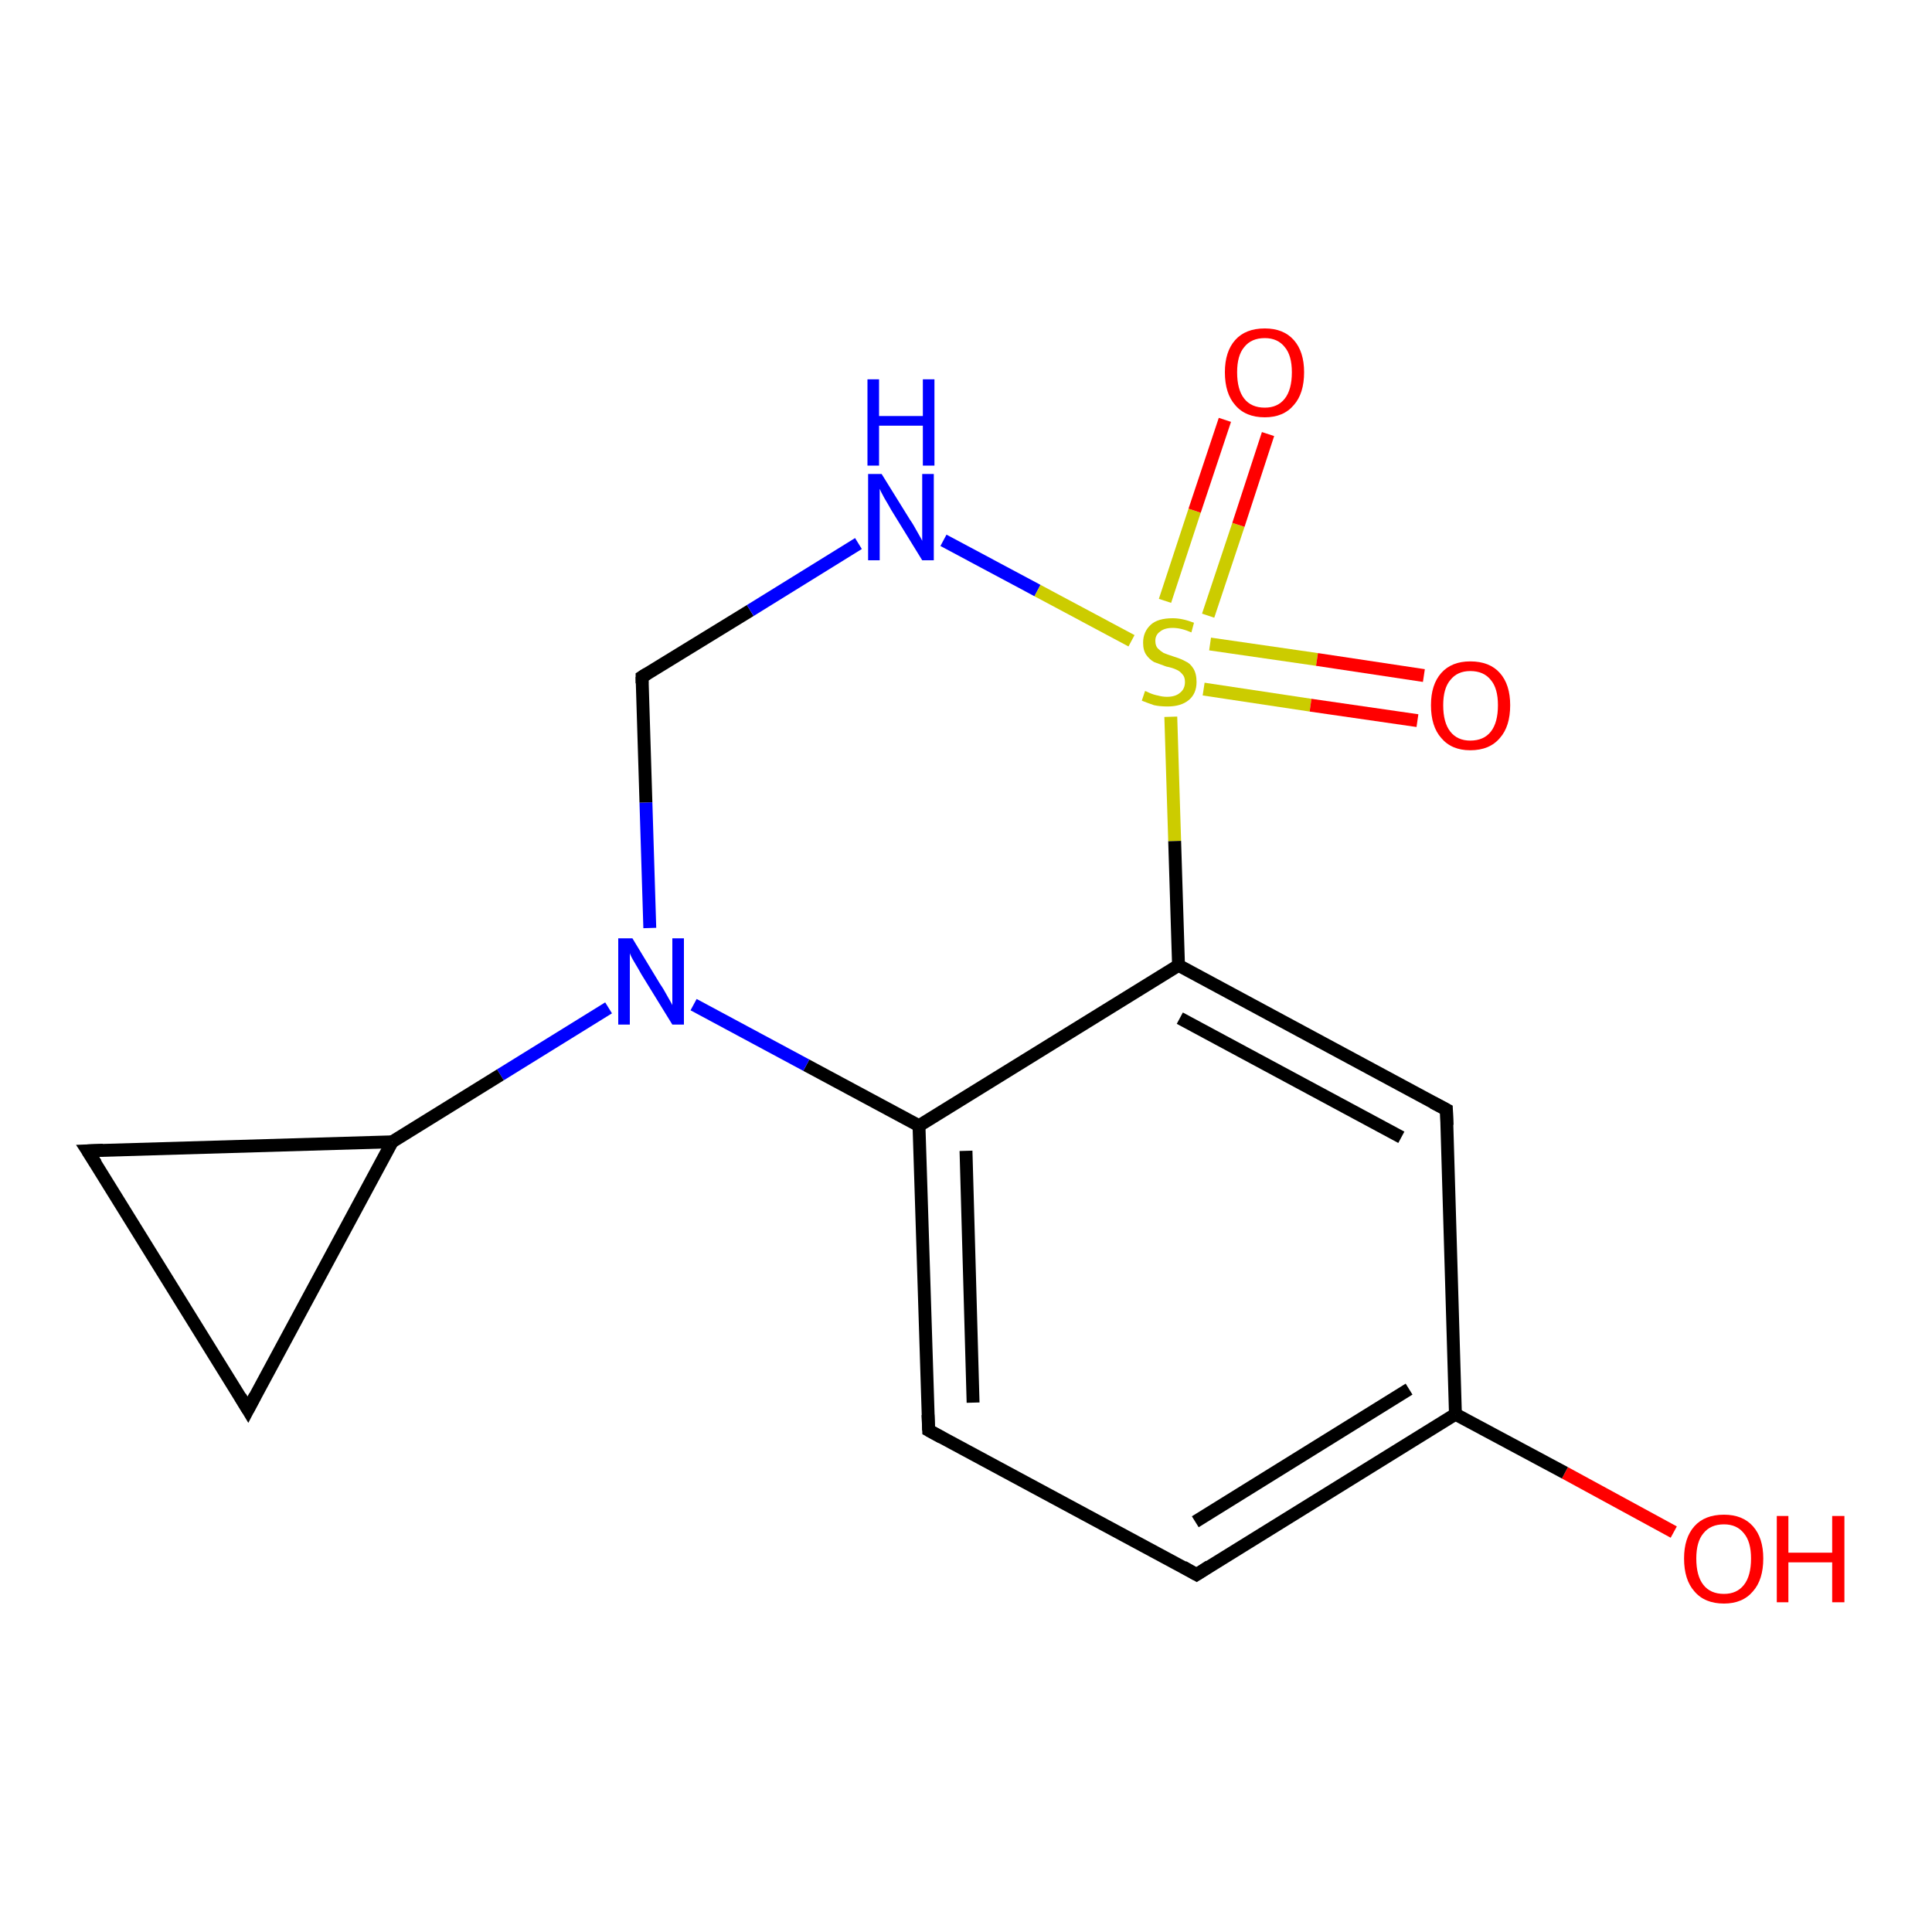 <?xml version='1.0' encoding='iso-8859-1'?>
<svg version='1.1' baseProfile='full'
              xmlns='http://www.w3.org/2000/svg'
                      xmlns:rdkit='http://www.rdkit.org/xml'
                      xmlns:xlink='http://www.w3.org/1999/xlink'
                  xml:space='preserve'
width='300px' height='300px' viewBox='0 0 300 300'>
<!-- END OF HEADER -->
<rect style='opacity:1.0;fill:#FFFFFF;stroke:none' width='300.0' height='300.0' x='0.0' y='0.0'> </rect>
<path class='bond-0 atom-0 atom-1' d='M 259.9,237.9 L 243.0,228.7' style='fill:none;fill-rule:evenodd;stroke:#FF0000;stroke-width:2.0px;stroke-linecap:butt;stroke-linejoin:miter;stroke-opacity:1' />
<path class='bond-0 atom-0 atom-1' d='M 243.0,228.7 L 226.0,219.6' style='fill:none;fill-rule:evenodd;stroke:#000000;stroke-width:2.0px;stroke-linecap:butt;stroke-linejoin:miter;stroke-opacity:1' />
<path class='bond-1 atom-1 atom-2' d='M 226.0,219.6 L 185.8,244.5' style='fill:none;fill-rule:evenodd;stroke:#000000;stroke-width:2.0px;stroke-linecap:butt;stroke-linejoin:miter;stroke-opacity:1' />
<path class='bond-1 atom-1 atom-2' d='M 218.8,215.7 L 185.6,236.3' style='fill:none;fill-rule:evenodd;stroke:#000000;stroke-width:2.0px;stroke-linecap:butt;stroke-linejoin:miter;stroke-opacity:1' />
<path class='bond-2 atom-2 atom-3' d='M 185.8,244.5 L 144.2,222.1' style='fill:none;fill-rule:evenodd;stroke:#000000;stroke-width:2.0px;stroke-linecap:butt;stroke-linejoin:miter;stroke-opacity:1' />
<path class='bond-3 atom-3 atom-4' d='M 144.2,222.1 L 142.7,174.8' style='fill:none;fill-rule:evenodd;stroke:#000000;stroke-width:2.0px;stroke-linecap:butt;stroke-linejoin:miter;stroke-opacity:1' />
<path class='bond-3 atom-3 atom-4' d='M 151.1,217.8 L 150.0,178.7' style='fill:none;fill-rule:evenodd;stroke:#000000;stroke-width:2.0px;stroke-linecap:butt;stroke-linejoin:miter;stroke-opacity:1' />
<path class='bond-4 atom-4 atom-5' d='M 142.7,174.8 L 125.2,165.4' style='fill:none;fill-rule:evenodd;stroke:#000000;stroke-width:2.0px;stroke-linecap:butt;stroke-linejoin:miter;stroke-opacity:1' />
<path class='bond-4 atom-4 atom-5' d='M 125.2,165.4 L 107.7,156.0' style='fill:none;fill-rule:evenodd;stroke:#0000FF;stroke-width:2.0px;stroke-linecap:butt;stroke-linejoin:miter;stroke-opacity:1' />
<path class='bond-5 atom-5 atom-6' d='M 100.9,144.1 L 100.3,124.6' style='fill:none;fill-rule:evenodd;stroke:#0000FF;stroke-width:2.0px;stroke-linecap:butt;stroke-linejoin:miter;stroke-opacity:1' />
<path class='bond-5 atom-5 atom-6' d='M 100.3,124.6 L 99.7,105.1' style='fill:none;fill-rule:evenodd;stroke:#000000;stroke-width:2.0px;stroke-linecap:butt;stroke-linejoin:miter;stroke-opacity:1' />
<path class='bond-6 atom-6 atom-7' d='M 99.7,105.1 L 116.5,94.8' style='fill:none;fill-rule:evenodd;stroke:#000000;stroke-width:2.0px;stroke-linecap:butt;stroke-linejoin:miter;stroke-opacity:1' />
<path class='bond-6 atom-6 atom-7' d='M 116.5,94.8 L 133.3,84.4' style='fill:none;fill-rule:evenodd;stroke:#0000FF;stroke-width:2.0px;stroke-linecap:butt;stroke-linejoin:miter;stroke-opacity:1' />
<path class='bond-7 atom-7 atom-8' d='M 146.5,83.9 L 161.1,91.7' style='fill:none;fill-rule:evenodd;stroke:#0000FF;stroke-width:2.0px;stroke-linecap:butt;stroke-linejoin:miter;stroke-opacity:1' />
<path class='bond-7 atom-7 atom-8' d='M 161.1,91.7 L 175.7,99.5' style='fill:none;fill-rule:evenodd;stroke:#CCCC00;stroke-width:2.0px;stroke-linecap:butt;stroke-linejoin:miter;stroke-opacity:1' />
<path class='bond-8 atom-8 atom-9' d='M 186.9,107.0 L 203.5,109.5' style='fill:none;fill-rule:evenodd;stroke:#CCCC00;stroke-width:2.0px;stroke-linecap:butt;stroke-linejoin:miter;stroke-opacity:1' />
<path class='bond-8 atom-8 atom-9' d='M 203.5,109.5 L 220.1,111.9' style='fill:none;fill-rule:evenodd;stroke:#FF0000;stroke-width:2.0px;stroke-linecap:butt;stroke-linejoin:miter;stroke-opacity:1' />
<path class='bond-8 atom-8 atom-9' d='M 187.9,100.0 L 204.5,102.4' style='fill:none;fill-rule:evenodd;stroke:#CCCC00;stroke-width:2.0px;stroke-linecap:butt;stroke-linejoin:miter;stroke-opacity:1' />
<path class='bond-8 atom-8 atom-9' d='M 204.5,102.4 L 221.1,104.9' style='fill:none;fill-rule:evenodd;stroke:#FF0000;stroke-width:2.0px;stroke-linecap:butt;stroke-linejoin:miter;stroke-opacity:1' />
<path class='bond-9 atom-8 atom-10' d='M 187.6,95.6 L 192.3,81.5' style='fill:none;fill-rule:evenodd;stroke:#CCCC00;stroke-width:2.0px;stroke-linecap:butt;stroke-linejoin:miter;stroke-opacity:1' />
<path class='bond-9 atom-8 atom-10' d='M 192.3,81.5 L 196.9,67.4' style='fill:none;fill-rule:evenodd;stroke:#FF0000;stroke-width:2.0px;stroke-linecap:butt;stroke-linejoin:miter;stroke-opacity:1' />
<path class='bond-9 atom-8 atom-10' d='M 180.9,93.3 L 185.5,79.3' style='fill:none;fill-rule:evenodd;stroke:#CCCC00;stroke-width:2.0px;stroke-linecap:butt;stroke-linejoin:miter;stroke-opacity:1' />
<path class='bond-9 atom-8 atom-10' d='M 185.5,79.3 L 190.2,65.2' style='fill:none;fill-rule:evenodd;stroke:#FF0000;stroke-width:2.0px;stroke-linecap:butt;stroke-linejoin:miter;stroke-opacity:1' />
<path class='bond-10 atom-8 atom-11' d='M 181.8,111.3 L 182.4,130.6' style='fill:none;fill-rule:evenodd;stroke:#CCCC00;stroke-width:2.0px;stroke-linecap:butt;stroke-linejoin:miter;stroke-opacity:1' />
<path class='bond-10 atom-8 atom-11' d='M 182.4,130.6 L 183.0,149.9' style='fill:none;fill-rule:evenodd;stroke:#000000;stroke-width:2.0px;stroke-linecap:butt;stroke-linejoin:miter;stroke-opacity:1' />
<path class='bond-11 atom-11 atom-12' d='M 183.0,149.9 L 224.6,172.3' style='fill:none;fill-rule:evenodd;stroke:#000000;stroke-width:2.0px;stroke-linecap:butt;stroke-linejoin:miter;stroke-opacity:1' />
<path class='bond-11 atom-11 atom-12' d='M 183.2,158.1 L 217.6,176.6' style='fill:none;fill-rule:evenodd;stroke:#000000;stroke-width:2.0px;stroke-linecap:butt;stroke-linejoin:miter;stroke-opacity:1' />
<path class='bond-12 atom-5 atom-13' d='M 94.5,156.5 L 77.7,166.9' style='fill:none;fill-rule:evenodd;stroke:#0000FF;stroke-width:2.0px;stroke-linecap:butt;stroke-linejoin:miter;stroke-opacity:1' />
<path class='bond-12 atom-5 atom-13' d='M 77.7,166.9 L 60.9,177.3' style='fill:none;fill-rule:evenodd;stroke:#000000;stroke-width:2.0px;stroke-linecap:butt;stroke-linejoin:miter;stroke-opacity:1' />
<path class='bond-13 atom-13 atom-14' d='M 60.9,177.3 L 38.5,218.9' style='fill:none;fill-rule:evenodd;stroke:#000000;stroke-width:2.0px;stroke-linecap:butt;stroke-linejoin:miter;stroke-opacity:1' />
<path class='bond-14 atom-14 atom-15' d='M 38.5,218.9 L 13.6,178.7' style='fill:none;fill-rule:evenodd;stroke:#000000;stroke-width:2.0px;stroke-linecap:butt;stroke-linejoin:miter;stroke-opacity:1' />
<path class='bond-15 atom-12 atom-1' d='M 224.6,172.3 L 226.0,219.6' style='fill:none;fill-rule:evenodd;stroke:#000000;stroke-width:2.0px;stroke-linecap:butt;stroke-linejoin:miter;stroke-opacity:1' />
<path class='bond-16 atom-11 atom-4' d='M 183.0,149.9 L 142.7,174.8' style='fill:none;fill-rule:evenodd;stroke:#000000;stroke-width:2.0px;stroke-linecap:butt;stroke-linejoin:miter;stroke-opacity:1' />
<path class='bond-17 atom-15 atom-13' d='M 13.6,178.7 L 60.9,177.3' style='fill:none;fill-rule:evenodd;stroke:#000000;stroke-width:2.0px;stroke-linecap:butt;stroke-linejoin:miter;stroke-opacity:1' />
<path d='M 187.8,243.2 L 185.8,244.5 L 183.7,243.3' style='fill:none;stroke:#000000;stroke-width:2.0px;stroke-linecap:butt;stroke-linejoin:miter;stroke-opacity:1;' />
<path d='M 146.2,223.2 L 144.2,222.1 L 144.1,219.7' style='fill:none;stroke:#000000;stroke-width:2.0px;stroke-linecap:butt;stroke-linejoin:miter;stroke-opacity:1;' />
<path d='M 99.7,106.1 L 99.7,105.1 L 100.5,104.6' style='fill:none;stroke:#000000;stroke-width:2.0px;stroke-linecap:butt;stroke-linejoin:miter;stroke-opacity:1;' />
<path d='M 222.5,171.2 L 224.6,172.3 L 224.7,174.7' style='fill:none;stroke:#000000;stroke-width:2.0px;stroke-linecap:butt;stroke-linejoin:miter;stroke-opacity:1;' />
<path d='M 39.6,216.8 L 38.5,218.9 L 37.3,216.9' style='fill:none;stroke:#000000;stroke-width:2.0px;stroke-linecap:butt;stroke-linejoin:miter;stroke-opacity:1;' />
<path d='M 14.9,180.7 L 13.6,178.7 L 16.0,178.6' style='fill:none;stroke:#000000;stroke-width:2.0px;stroke-linecap:butt;stroke-linejoin:miter;stroke-opacity:1;' />
<path class='atom-0' d='M 261.5 242.0
Q 261.5 238.8, 263.1 237.0
Q 264.7 235.2, 267.7 235.2
Q 270.6 235.2, 272.2 237.0
Q 273.8 238.8, 273.8 242.0
Q 273.8 245.3, 272.2 247.1
Q 270.6 249.0, 267.7 249.0
Q 264.7 249.0, 263.1 247.1
Q 261.5 245.3, 261.5 242.0
M 267.7 247.5
Q 269.7 247.5, 270.8 246.1
Q 271.9 244.7, 271.9 242.0
Q 271.9 239.4, 270.8 238.1
Q 269.7 236.7, 267.7 236.7
Q 265.6 236.7, 264.5 238.1
Q 263.4 239.4, 263.4 242.0
Q 263.4 244.7, 264.5 246.1
Q 265.6 247.5, 267.7 247.5
' fill='#FF0000'/>
<path class='atom-0' d='M 275.9 235.4
L 277.7 235.4
L 277.7 241.1
L 284.5 241.1
L 284.5 235.4
L 286.4 235.4
L 286.4 248.8
L 284.5 248.8
L 284.5 242.6
L 277.7 242.6
L 277.7 248.8
L 275.9 248.8
L 275.9 235.4
' fill='#FF0000'/>
<path class='atom-5' d='M 98.2 145.7
L 102.5 152.8
Q 103.0 153.5, 103.7 154.8
Q 104.4 156.0, 104.4 156.1
L 104.4 145.7
L 106.2 145.7
L 106.2 159.1
L 104.4 159.1
L 99.6 151.3
Q 99.1 150.4, 98.5 149.4
Q 97.9 148.4, 97.8 148.0
L 97.8 159.1
L 96.0 159.1
L 96.0 145.7
L 98.2 145.7
' fill='#0000FF'/>
<path class='atom-7' d='M 136.9 73.6
L 141.3 80.7
Q 141.8 81.4, 142.5 82.7
Q 143.2 83.9, 143.2 84.0
L 143.2 73.6
L 145.0 73.6
L 145.0 87.0
L 143.2 87.0
L 138.4 79.2
Q 137.9 78.3, 137.3 77.3
Q 136.7 76.2, 136.6 75.9
L 136.6 87.0
L 134.8 87.0
L 134.8 73.6
L 136.9 73.6
' fill='#0000FF'/>
<path class='atom-7' d='M 134.7 58.9
L 136.5 58.9
L 136.5 64.6
L 143.3 64.6
L 143.3 58.9
L 145.1 58.9
L 145.1 72.3
L 143.3 72.3
L 143.3 66.1
L 136.5 66.1
L 136.5 72.3
L 134.7 72.3
L 134.7 58.9
' fill='#0000FF'/>
<path class='atom-8' d='M 177.8 107.3
Q 177.9 107.3, 178.5 107.6
Q 179.2 107.9, 179.8 108.0
Q 180.5 108.2, 181.2 108.2
Q 182.5 108.2, 183.2 107.6
Q 184.0 107.0, 184.0 105.9
Q 184.0 105.1, 183.6 104.7
Q 183.2 104.2, 182.7 104.0
Q 182.1 103.7, 181.1 103.5
Q 180.0 103.1, 179.2 102.8
Q 178.5 102.4, 178.0 101.7
Q 177.5 101.0, 177.5 99.8
Q 177.5 98.1, 178.7 97.0
Q 179.8 96.0, 182.1 96.0
Q 183.6 96.0, 185.4 96.7
L 185.0 98.2
Q 183.4 97.5, 182.1 97.5
Q 180.8 97.5, 180.1 98.1
Q 179.4 98.6, 179.4 99.5
Q 179.4 100.3, 179.8 100.7
Q 180.2 101.1, 180.7 101.4
Q 181.2 101.6, 182.1 101.9
Q 183.4 102.3, 184.1 102.7
Q 184.8 103.0, 185.3 103.8
Q 185.8 104.6, 185.8 105.9
Q 185.8 107.7, 184.6 108.7
Q 183.4 109.7, 181.3 109.7
Q 180.1 109.7, 179.2 109.5
Q 178.3 109.2, 177.3 108.8
L 177.8 107.3
' fill='#CCCC00'/>
<path class='atom-9' d='M 222.2 109.5
Q 222.2 106.3, 223.8 104.5
Q 225.4 102.7, 228.3 102.7
Q 231.3 102.7, 232.9 104.5
Q 234.5 106.3, 234.5 109.5
Q 234.5 112.8, 232.9 114.6
Q 231.3 116.5, 228.3 116.5
Q 225.4 116.5, 223.8 114.6
Q 222.2 112.8, 222.2 109.5
M 228.3 115.0
Q 230.4 115.0, 231.5 113.6
Q 232.6 112.2, 232.6 109.5
Q 232.6 106.9, 231.5 105.6
Q 230.4 104.2, 228.3 104.2
Q 226.3 104.2, 225.2 105.6
Q 224.1 106.9, 224.1 109.5
Q 224.1 112.2, 225.2 113.6
Q 226.3 115.0, 228.3 115.0
' fill='#FF0000'/>
<path class='atom-10' d='M 190.2 57.8
Q 190.2 54.6, 191.8 52.8
Q 193.4 51.0, 196.4 51.0
Q 199.3 51.0, 200.9 52.8
Q 202.5 54.6, 202.5 57.8
Q 202.5 61.1, 200.9 62.9
Q 199.3 64.8, 196.4 64.8
Q 193.4 64.8, 191.8 62.9
Q 190.2 61.1, 190.2 57.8
M 196.4 63.3
Q 198.4 63.3, 199.5 61.9
Q 200.6 60.5, 200.6 57.8
Q 200.6 55.2, 199.5 53.9
Q 198.4 52.5, 196.4 52.5
Q 194.3 52.5, 193.2 53.9
Q 192.1 55.2, 192.1 57.8
Q 192.1 60.5, 193.2 61.9
Q 194.3 63.3, 196.4 63.3
' fill='#FF0000'/>
</svg>
